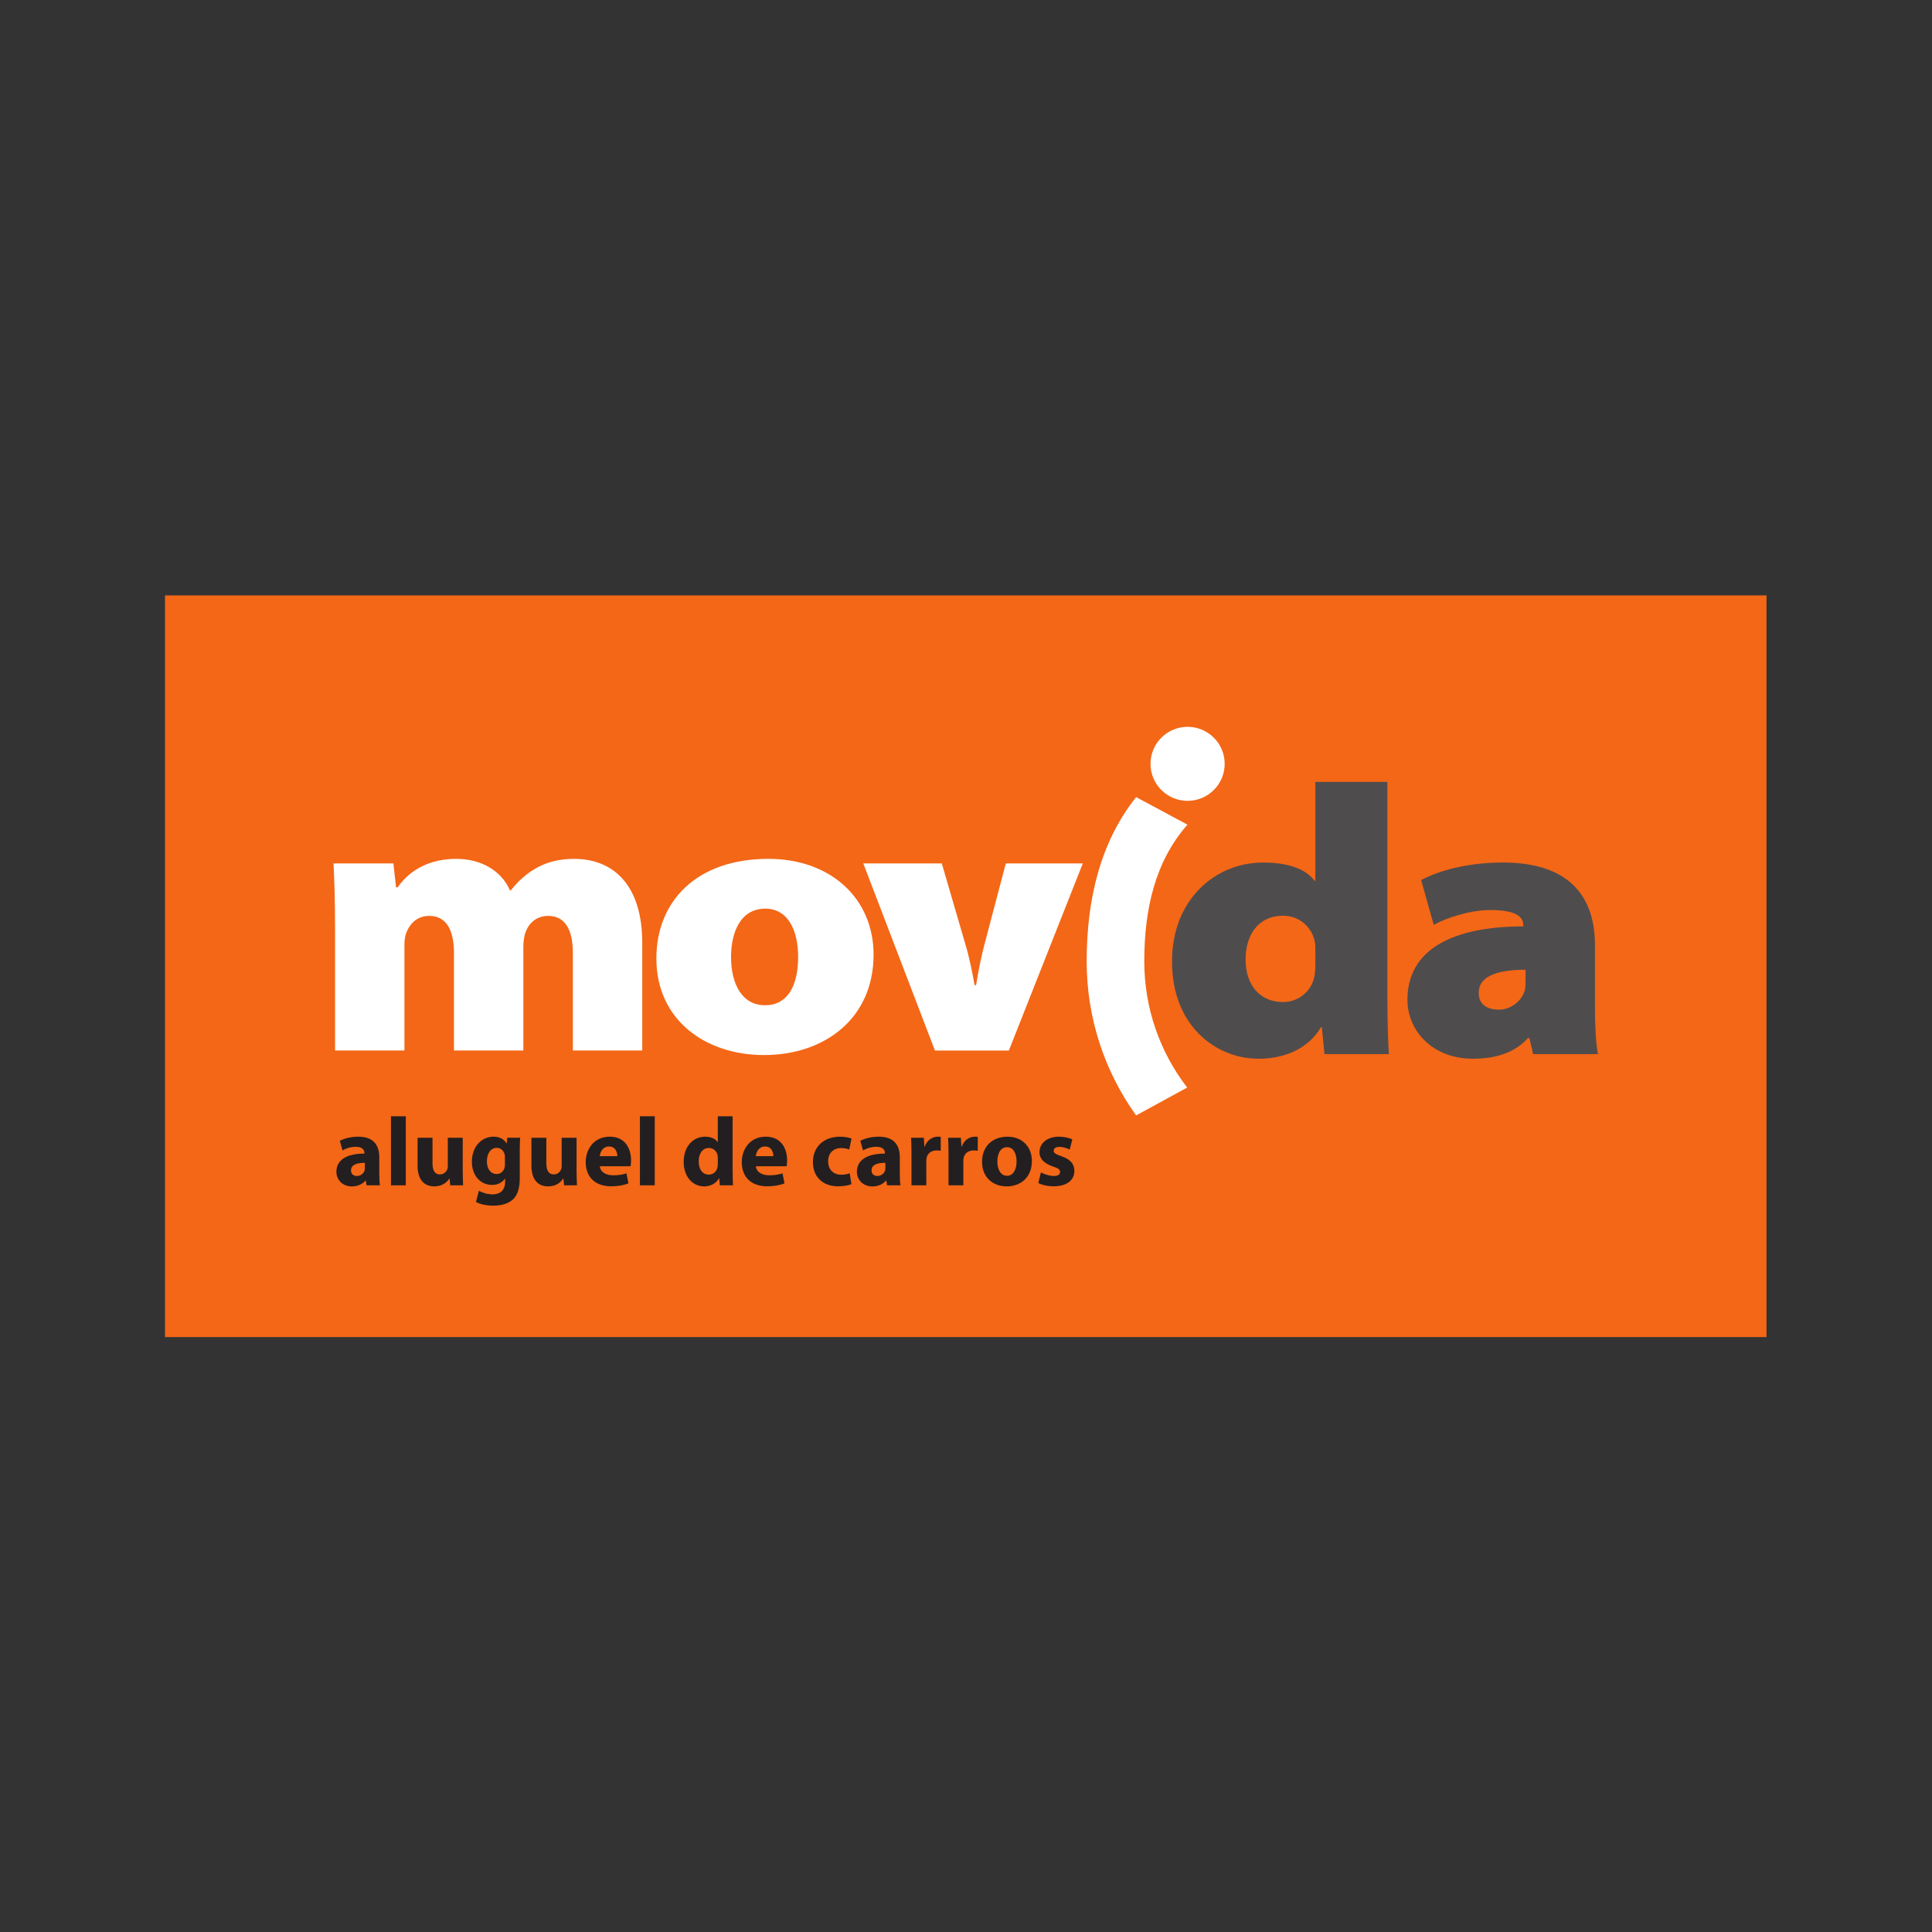 <?xml version="1.0" encoding="UTF-8" standalone="no"?>
<!-- Created with Inkscape (http://www.inkscape.org/) -->

<svg
   xmlns:dc="http://purl.org/dc/elements/1.1/"
   xmlns:cc="http://creativecommons.org/ns#"
   xmlns:rdf="http://www.w3.org/1999/02/22-rdf-syntax-ns#"
   xmlns:svg="http://www.w3.org/2000/svg"
   xmlns="http://www.w3.org/2000/svg"
   xmlns:sodipodi="http://sodipodi.sourceforge.net/DTD/sodipodi-0.dtd"
   xmlns:inkscape="http://www.inkscape.org/namespaces/inkscape"
   version="1.1"
   id="svg2"
   xml:space="preserve"
   width="700"
   height="700"
   viewBox="0 0 700 700"
   sodipodi:docname="movida-logo.svg"
   inkscape:export-filename="C:\Users\alex\sites\movida-logo-0.png"
   inkscape:export-xdpi="561.73712"
   inkscape:export-ydpi="561.73712"
   inkscape:version="0.92.3 (2405546, 2018-03-11)"><rect x="0" y="0" width="700" height="700" fill="#333333" stroke="none"/><defs
     id="defs6"><clipPath
       clipPathUnits="userSpaceOnUse"
       id="clipPath560"><path
         d="m 311.34,367.08 h 4.62 v 3.18 h -4.62 z"
         id="path558"
         inkscape:connector-curvature="0" /></clipPath><clipPath
       clipPathUnits="userSpaceOnUse"
       id="clipPath576"><path
         d="m 311.34,367.08 h 4.62 v 3.18 h -4.62 z"
         id="path574"
         inkscape:connector-curvature="0" /></clipPath><clipPath
       clipPathUnits="userSpaceOnUse"
       id="clipPath594"><path
         d="m 427.38,367.08 h 9.24 v 3.18 h -9.24 z"
         id="path592"
         inkscape:connector-curvature="0" /></clipPath><clipPath
       clipPathUnits="userSpaceOnUse"
       id="clipPath610"><path
         d="m 427.38,367.08 h 9.24 v 3.18 h -9.24 z"
         id="path608"
         inkscape:connector-curvature="0" /></clipPath><clipPath
       clipPathUnits="userSpaceOnUse"
       id="clipPath626"><path
         d="m 427.38,367.08 h 9.24 v 3.18 h -9.24 z"
         id="path624"
         inkscape:connector-curvature="0" /></clipPath><clipPath
       clipPathUnits="userSpaceOnUse"
       id="clipPath644"><path
         d="m 547.68,367.08 h 13.86 v 3.18 h -13.86 z"
         id="path642"
         inkscape:connector-curvature="0" /></clipPath><clipPath
       clipPathUnits="userSpaceOnUse"
       id="clipPath660"><path
         d="m 547.68,367.08 h 13.86 v 3.18 h -13.86 z"
         id="path658"
         inkscape:connector-curvature="0" /></clipPath><clipPath
       clipPathUnits="userSpaceOnUse"
       id="clipPath676"><path
         d="m 547.68,367.08 h 13.86 v 3.18 h -13.86 z"
         id="path674"
         inkscape:connector-curvature="0" /></clipPath><clipPath
       clipPathUnits="userSpaceOnUse"
       id="clipPath692"><path
         d="m 547.68,367.08 h 13.86 v 3.18 h -13.86 z"
         id="path690"
         inkscape:connector-curvature="0" /></clipPath><clipPath
       clipPathUnits="userSpaceOnUse"
       id="clipPath872"><path
         d="m 124.277,98.516 h 57.04 V 90.19 h -57.04 v 8.326"
         id="path870"
         inkscape:connector-curvature="0" /></clipPath><clipPath
       clipPathUnits="userSpaceOnUse"
       id="clipPath928"><path
         d="m 124.277,98.516 h 57.04 V 90.19 h -57.04 v 8.326"
         id="path926"
         inkscape:connector-curvature="0" /></clipPath><clipPath
       clipPathUnits="userSpaceOnUse"
       id="clipPath940"><path
         d="M 246.167,102.675 H 197.95 V 86.848 h 48.217 z"
         id="path938"
         inkscape:connector-curvature="0" /></clipPath><clipPath
       clipPathUnits="userSpaceOnUse"
       id="clipPath1016"><path
         d="M 328.073,102.441 H 262.796 V 82.86 h 65.277 z"
         id="path1014"
         inkscape:connector-curvature="0" /></clipPath><clipPath
       clipPathUnits="userSpaceOnUse"
       id="clipPath1218"><path
         d="m 514.739,102.839 h 55.64 V 90.725 h -55.64 z"
         id="path1216"
         inkscape:connector-curvature="0" /></clipPath><clipPath
       clipPathUnits="userSpaceOnUse"
       id="clipPath1254"><path
         d="m 41.34,88.466 h 66.308 v 13.926 H 41.34 Z"
         id="path1252"
         inkscape:connector-curvature="0" /></clipPath><clipPath
       clipPathUnits="userSpaceOnUse"
       id="clipPath1398"><path
         d="m 289.44,58.545 h 33.12 v -9.225 h -33.12 z"
         id="path1396"
         inkscape:connector-curvature="0" /></clipPath></defs><sodipodi:namedview
     pagecolor="#ffffff"
     bordercolor="#666666"
     borderopacity="1"
     objecttolerance="10"
     gridtolerance="10"
     guidetolerance="10"
     inkscape:pageopacity="0"
     inkscape:pageshadow="2"
     inkscape:window-width="1600"
     inkscape:window-height="838"
     id="namedview4"
     showgrid="false"
     inkscape:zoom="0.63211061"
     inkscape:cx="279.86207"
     inkscape:cy="197.91781"
     inkscape:window-x="-8"
     inkscape:window-y="-8"
     inkscape:window-maximized="1"
     inkscape:current-layer="g10" /><g
     id="g10"
     inkscape:groupmode="layer"
     inkscape:label="movida"
     transform="matrix(1.333,0,0,-1.333,0,700)"><path
       d="M 44.847,161.701 H 480.153 V 363.299 H 44.847 Z"
       style="fill:#f36717;fill-opacity:1;fill-rule:nonzero;stroke:none;stroke-width:3.91"
       id="path84-8-9"
       inkscape:connector-curvature="0"
       inkscape:export-filename="C:\Users\alex\sites\movida-logo-4.png"
       inkscape:export-xdpi="66.160416"
       inkscape:export-ydpi="66.160416" /><g
       id="g86-6-5"
       transform="matrix(3.91,0,0,3.91,357.518,263.513)"
       inkscape:export-filename="C:\Users\alex\sites\movida-logo-4.png"
       inkscape:export-xdpi="66.160416"
       inkscape:export-ydpi="66.160416"><path
         d="m 0,0 c 0,-0.291 0,-0.608 -0.053,-0.9 -0.159,-1.003 -1.033,-1.849 -2.198,-1.849 -1.511,0 -2.597,1.083 -2.597,2.96 0,1.639 0.821,3.04 2.622,3.04 1.14,0 2.014,-0.82 2.199,-1.85 C 0,1.215 0,1.004 0,0.818 Z M 0,12.555 V 5.682 h -0.053 c -0.689,0.926 -2.066,1.268 -3.576,1.268 -3.338,0 -6.358,-2.589 -6.332,-6.924 0,-4.334 2.968,-6.714 6.014,-6.714 1.616,0 3.364,0.556 4.345,2.194 H 0.451 L 0.636,-6.37 H 5.112 C 5.06,-5.683 5.007,-3.965 5.007,-2.273 V 12.555 H 0"
         style="fill:#4f4c4d;fill-opacity:1;fill-rule:evenodd;stroke:none"
         id="path88-4-1"
         inkscape:connector-curvature="0" /></g><g
       id="g90-4-7"
       transform="matrix(3.91,0,0,3.91,414.662,258.758)"
       inkscape:export-filename="C:\Users\alex\sites\movida-logo-4.png"
       inkscape:export-xdpi="66.160416"
       inkscape:export-ydpi="66.160416"><path
         d="m 0,0 c 0,-0.237 0,-0.502 -0.053,-0.714 -0.211,-0.766 -1.006,-1.347 -1.775,-1.347 -0.926,0 -1.431,0.422 -1.431,1.162 0,1.058 1.059,1.613 3.259,1.613 z m 4.822,2.431 c 0,3.49 -1.909,5.736 -6.384,5.736 -2.915,0 -4.85,-0.766 -5.697,-1.216 l 0.875,-3.118 c 0.848,0.475 2.488,1.031 3.947,1.031 1.96,0 2.278,-0.582 2.278,-1.058 v -0.08 c -4.927,0 -8.053,-1.611 -8.053,-5.1 0,-2.115 1.695,-4.098 4.556,-4.098 1.484,0 2.862,0.37 3.815,1.428 h 0.106 l 0.264,-1.11 H 5.033 C 4.902,-4.573 4.822,-3.303 4.822,-1.93 v 4.361"
         style="fill:#4f4c4d;fill-opacity:1;fill-rule:evenodd;stroke:none"
         id="path92-3-2"
         inkscape:connector-curvature="0" /></g><g
       id="g94-2-8"
       transform="matrix(3.91,0,0,3.91,91.079,272.771)"
       inkscape:export-filename="C:\Users\alex\sites\movida-logo-4.png"
       inkscape:export-xdpi="66.160416"
       inkscape:export-ydpi="66.160416"><path
         d="m 0,0 c 0,1.851 -0.053,3.358 -0.107,4.521 h 4.16 L 4.239,2.856 h 0.105 c 0.398,0.554 1.537,1.982 4.08,1.982 1.695,0 3.126,-0.793 3.735,-2.195 h 0.052 c 0.584,0.741 1.22,1.27 1.935,1.64 0.715,0.37 1.536,0.555 2.464,0.555 2.888,0 4.742,-2.008 4.742,-5.815 v -7.507 h -4.821 v 6.767 c 0,1.691 -0.583,2.59 -1.722,2.59 -0.848,0 -1.378,-0.555 -1.59,-1.19 -0.106,-0.316 -0.132,-0.739 -0.132,-1.003 V -8.484 H 8.265 v 6.767 c 0,1.691 -0.582,2.59 -1.722,2.59 C 5.536,0.873 5.112,0.107 4.953,-0.29 4.821,-0.633 4.821,-0.977 4.821,-1.268 V -8.484 H 0 V 0"
         style="fill:#ffffff;fill-opacity:1;fill-rule:evenodd;stroke:none"
         id="path96-5-7"
         inkscape:connector-curvature="0" /></g><g
       id="g98-0-9"
       transform="matrix(3.91,0,0,3.91,207.927,251.901)"
       inkscape:export-filename="C:\Users\alex\sites\movida-logo-4.png"
       inkscape:export-xdpi="66.160416"
       inkscape:export-ydpi="66.160416"><path
         d="m 0,0 c -1.616,0 -2.358,1.507 -2.358,3.356 0,1.692 0.636,3.358 2.384,3.358 1.59,0 2.279,-1.534 2.279,-3.358 C 2.305,1.19 1.457,0 0.026,0 Z m -0.053,-3.462 c 4.186,0 7.602,2.536 7.602,6.977 0,3.912 -2.992,6.661 -7.31,6.661 -5.008,0 -7.789,-2.96 -7.789,-6.924 0,-4.283 3.417,-6.714 7.471,-6.714 h 0.026"
         style="fill:#ffffff;fill-opacity:1;fill-rule:evenodd;stroke:none"
         id="path100-9-4"
         inkscape:connector-curvature="0" /></g><g
       id="g102-6-7"
       transform="matrix(3.91,0,0,3.91,255.988,290.446)"
       inkscape:export-filename="C:\Users\alex\sites\movida-logo-4.png"
       inkscape:export-xdpi="66.160416"
       inkscape:export-ydpi="66.160416"><path
         d="m 0,0 1.642,-5.63 c 0.292,-0.978 0.477,-1.93 0.636,-2.829 h 0.106 c 0.159,0.952 0.318,1.824 0.582,2.829 L 4.45,0 H 9.801 L 4.663,-13.006 h -5.14 L -5.458,0 H 0"
         style="fill:#ffffff;fill-opacity:1;fill-rule:evenodd;stroke:none"
         id="path104-6-4"
         inkscape:connector-curvature="0" /></g><g
       id="g106-0-2"
       transform="matrix(3.91,0,0,3.91,322.687,229.522)"
       inkscape:export-filename="C:\Users\alex\sites\movida-logo-4.png"
       inkscape:export-xdpi="66.160416"
       inkscape:export-ydpi="66.160416"><path
         d="m 0,0 c -1.87,2.431 -2.983,5.473 -2.983,8.773 0,3.646 0.765,6.965 3.001,9.504 l -3.569,1.915 c -2.49,-3.139 -3.437,-7.106 -3.437,-11.419 0,-3.994 1.274,-7.691 3.438,-10.708 L 0,0"
         style="fill:#ffffff;fill-opacity:1;fill-rule:evenodd;stroke:none"
         id="path108-5-1"
         inkscape:connector-curvature="0" /></g><g
       id="g110-7-8"
       transform="matrix(3.91,0,0,3.91,332.876,317.517)"
       inkscape:export-filename="C:\Users\alex\sites\movida-logo-4.png"
       inkscape:export-xdpi="66.160416"
       inkscape:export-ydpi="66.160416"><path
         d="m 0,0 c 0,-1.422 -1.155,-2.573 -2.578,-2.573 -1.425,0 -2.578,1.151 -2.578,2.573 0,1.42 1.153,2.572 2.578,2.572 C -1.155,2.572 0,1.42 0,0"
         style="fill:#ffffff;fill-opacity:1;fill-rule:evenodd;stroke:none"
         id="path112-5-7"
         inkscape:connector-curvature="0" /></g><g
       id="g114-6-0"
       transform="matrix(3.91,0,0,3.91,99.172,209.059)"
       inkscape:export-filename="C:\Users\alex\sites\movida-logo-4.png"
       inkscape:export-xdpi="66.160416"
       inkscape:export-ydpi="66.160416"><path
         d="m 0,0 c -0.542,0.007 -0.962,-0.122 -0.962,-0.521 0,-0.264 0.176,-0.392 0.406,-0.392 0.258,0 0.468,0.169 0.535,0.379 C -0.007,-0.48 0,-0.419 0,-0.358 Z m 0.122,-1.562 -0.061,0.331 h -0.02 c -0.217,-0.264 -0.556,-0.406 -0.949,-0.406 -0.671,0 -1.071,0.487 -1.071,1.015 0,0.859 0.772,1.271 1.945,1.264 V 0.69 c 0,0.176 -0.095,0.426 -0.603,0.426 -0.339,0 -0.698,-0.115 -0.915,-0.25 l -0.19,0.662 c 0.231,0.129 0.685,0.291 1.288,0.291 1.105,0 1.457,-0.649 1.457,-1.427 v -1.15 c 0,-0.317 0.014,-0.622 0.047,-0.804 H 0.122"
         style="fill:#231f20;fill-opacity:1;fill-rule:nonzero;stroke:none"
         id="path116-2-4"
         inkscape:connector-curvature="0" /></g><path
       d="m 106.272,202.952 h 4.028 v 18.772 h -4.028 z"
       style="fill:#231f20;fill-opacity:1;fill-rule:nonzero;stroke:none;stroke-width:3.91"
       id="path118-0-1"
       inkscape:connector-curvature="0"
       inkscape:export-filename="C:\Users\alex\sites\movida-logo-4.png"
       inkscape:export-xdpi="66.160416"
       inkscape:export-ydpi="66.160416" /><g
       id="g120-6-5"
       transform="matrix(3.91,0,0,3.91,125.773,207.104)"
       inkscape:export-filename="C:\Users\alex\sites\movida-logo-4.png"
       inkscape:export-xdpi="66.160416"
       inkscape:export-ydpi="66.160416"><path
         d="m 0,0 c 0,-0.433 0.013,-0.785 0.027,-1.062 h -0.895 l -0.047,0.467 h -0.02 c -0.129,-0.203 -0.441,-0.541 -1.038,-0.541 -0.67,0 -1.165,0.419 -1.165,1.44 v 1.941 h 1.037 V 0.467 c 0,-0.48 0.156,-0.771 0.515,-0.771 0.285,0 0.447,0.196 0.515,0.358 0.027,0.061 0.034,0.142 0.034,0.223 V 2.245 H 0 V 0"
         style="fill:#231f20;fill-opacity:1;fill-rule:nonzero;stroke:none"
         id="path122-8-3"
         inkscape:connector-curvature="0" /></g><g
       id="g124-8-5"
       transform="matrix(3.91,0,0,3.91,137.244,210.623)"
       inkscape:export-filename="C:\Users\alex\sites\movida-logo-4.png"
       inkscape:export-xdpi="66.160416"
       inkscape:export-ydpi="66.160416"><path
         d="m 0,0 c 0,0.067 -0.007,0.135 -0.02,0.189 -0.075,0.271 -0.272,0.453 -0.556,0.453 -0.373,0 -0.678,-0.338 -0.678,-0.94 0,-0.493 0.244,-0.879 0.678,-0.879 0.264,0 0.474,0.176 0.542,0.419 C -0.007,-0.683 0,-0.575 0,-0.487 Z M 1.057,1.346 C 1.044,1.136 1.03,0.859 1.03,0.365 v -1.846 c 0,-0.636 -0.128,-1.157 -0.501,-1.488 -0.366,-0.311 -0.861,-0.406 -1.349,-0.406 -0.434,0 -0.895,0.088 -1.193,0.257 l 0.203,0.778 c 0.21,-0.122 0.576,-0.25 0.963,-0.25 0.488,0 0.86,0.263 0.86,0.872 v 0.216 H 0 c -0.196,-0.277 -0.515,-0.432 -0.895,-0.432 -0.82,0 -1.403,0.662 -1.403,1.616 0,1.062 0.691,1.738 1.505,1.738 0.454,0 0.739,-0.196 0.908,-0.467 h 0.014 l 0.034,0.393 h 0.894"
         style="fill:#231f20;fill-opacity:1;fill-rule:nonzero;stroke:none"
         id="path126-1-5"
         inkscape:connector-curvature="0" /></g><g
       id="g128-7-3"
       transform="matrix(3.91,0,0,3.91,156.718,207.104)"
       inkscape:export-filename="C:\Users\alex\sites\movida-logo-4.png"
       inkscape:export-xdpi="66.160416"
       inkscape:export-ydpi="66.160416"><path
         d="m 0,0 c 0,-0.433 0.013,-0.785 0.027,-1.062 h -0.895 l -0.047,0.467 h -0.02 c -0.129,-0.203 -0.441,-0.541 -1.038,-0.541 -0.67,0 -1.165,0.419 -1.165,1.44 v 1.941 h 1.037 V 0.467 c 0,-0.48 0.156,-0.771 0.515,-0.771 0.285,0 0.447,0.196 0.515,0.358 0.027,0.061 0.034,0.142 0.034,0.223 V 2.245 H 0 V 0"
         style="fill:#231f20;fill-opacity:1;fill-rule:nonzero;stroke:none"
         id="path130-2-5"
         inkscape:connector-curvature="0" /></g><g
       id="g132-3-4"
       transform="matrix(3.91,0,0,3.91,167.79,210.885)"
       inkscape:export-filename="C:\Users\alex\sites\movida-logo-4.png"
       inkscape:export-xdpi="66.160416"
       inkscape:export-ydpi="66.160416"><path
         d="M 0,0 C 0,0.25 -0.108,0.67 -0.583,0.67 -1.017,0.67 -1.193,0.277 -1.22,0 Z m -1.213,-0.703 c 0.034,-0.427 0.454,-0.629 0.935,-0.629 0.353,0 0.637,0.047 0.915,0.135 l 0.136,-0.697 c -0.339,-0.135 -0.753,-0.203 -1.2,-0.203 -1.125,0 -1.769,0.65 -1.769,1.685 0,0.838 0.522,1.764 1.674,1.764 1.071,0 1.478,-0.831 1.478,-1.649 0,-0.176 -0.021,-0.332 -0.034,-0.406 h -2.135"
         style="fill:#231f20;fill-opacity:1;fill-rule:nonzero;stroke:none"
         id="path134-0-8"
         inkscape:connector-curvature="0" /></g><path
       d="m 173.936,202.952 h 4.029 v 18.772 h -4.029 z"
       style="fill:#231f20;fill-opacity:1;fill-rule:nonzero;stroke:none;stroke-width:3.91"
       id="path136-7-9"
       inkscape:connector-curvature="0"
       inkscape:export-filename="C:\Users\alex\sites\movida-logo-4.png"
       inkscape:export-xdpi="66.160416"
       inkscape:export-ydpi="66.160416" /><g
       id="g138-1-2"
       transform="matrix(3.91,0,0,3.91,195.107,210.408)"
       inkscape:export-filename="C:\Users\alex\sites\movida-logo-4.png"
       inkscape:export-xdpi="66.160416"
       inkscape:export-ydpi="66.160416"><path
         d="M 0,0 C 0,0.054 -0.007,0.128 -0.014,0.182 -0.075,0.46 -0.298,0.69 -0.617,0.69 c -0.468,0 -0.711,-0.42 -0.711,-0.94 0,-0.562 0.278,-0.913 0.704,-0.913 0.299,0 0.536,0.203 0.597,0.493 C -0.007,-0.595 0,-0.521 0,-0.433 Z M 1.03,2.894 V -0.92 c 0,-0.372 0.014,-0.764 0.027,-0.987 H 0.142 L 0.095,-1.42 H 0.081 c -0.21,-0.372 -0.61,-0.562 -1.037,-0.562 -0.786,0 -1.416,0.67 -1.416,1.698 -0.007,1.116 0.691,1.758 1.484,1.758 0.407,0 0.725,-0.142 0.874,-0.372 H 0 v 1.792 h 1.03"
         style="fill:#231f20;fill-opacity:1;fill-rule:nonzero;stroke:none"
         id="path140-2-7"
         inkscape:connector-curvature="0" /></g><g
       id="g142-9-1"
       transform="matrix(3.91,0,0,3.91,210.206,210.885)"
       inkscape:export-filename="C:\Users\alex\sites\movida-logo-4.png"
       inkscape:export-xdpi="66.160416"
       inkscape:export-ydpi="66.160416"><path
         d="M 0,0 C 0,0.25 -0.108,0.67 -0.583,0.67 -1.017,0.67 -1.193,0.277 -1.22,0 Z m -1.213,-0.703 c 0.034,-0.427 0.454,-0.629 0.935,-0.629 0.353,0 0.637,0.047 0.915,0.135 l 0.136,-0.697 c -0.339,-0.135 -0.753,-0.203 -1.2,-0.203 -1.125,0 -1.769,0.65 -1.769,1.685 0,0.838 0.522,1.764 1.674,1.764 1.071,0 1.478,-0.831 1.478,-1.649 0,-0.176 -0.021,-0.332 -0.034,-0.406 h -2.135"
         style="fill:#231f20;fill-opacity:1;fill-rule:nonzero;stroke:none"
         id="path144-1-7"
         inkscape:connector-curvature="0" /></g><g
       id="g146-6-9"
       transform="matrix(3.91,0,0,3.91,231.428,203.269)"
       inkscape:export-filename="C:\Users\alex\sites\movida-logo-4.png"
       inkscape:export-xdpi="66.160416"
       inkscape:export-ydpi="66.160416"><path
         d="m 0,0 c -0.183,-0.081 -0.529,-0.149 -0.922,-0.149 -1.071,0 -1.755,0.649 -1.755,1.691 0,0.967 0.664,1.758 1.898,1.758 0.271,0 0.569,-0.047 0.786,-0.128 L -0.156,2.407 c -0.122,0.054 -0.305,0.102 -0.576,0.102 -0.542,0 -0.895,-0.385 -0.888,-0.927 0,-0.608 0.407,-0.926 0.908,-0.926 0.244,0 0.434,0.041 0.59,0.102 L 0,0"
         style="fill:#231f20;fill-opacity:1;fill-rule:nonzero;stroke:none"
         id="path148-2-0"
         inkscape:connector-curvature="0" /></g><g
       id="g150-7-7"
       transform="matrix(3.91,0,0,3.91,240.651,209.059)"
       inkscape:export-filename="C:\Users\alex\sites\movida-logo-4.png"
       inkscape:export-xdpi="66.160416"
       inkscape:export-ydpi="66.160416"><path
         d="m 0,0 c -0.542,0.007 -0.962,-0.122 -0.962,-0.521 0,-0.264 0.176,-0.392 0.406,-0.392 0.258,0 0.468,0.169 0.535,0.379 C -0.007,-0.48 0,-0.419 0,-0.358 Z M 0.122,-1.562 0.061,-1.231 H 0.04 c -0.216,-0.264 -0.555,-0.406 -0.948,-0.406 -0.671,0 -1.071,0.487 -1.071,1.015 0,0.859 0.772,1.271 1.945,1.264 V 0.69 c 0,0.176 -0.095,0.426 -0.603,0.426 -0.339,0 -0.698,-0.115 -0.915,-0.25 l -0.19,0.662 c 0.231,0.129 0.685,0.291 1.288,0.291 1.105,0 1.457,-0.649 1.457,-1.427 v -1.15 c 0,-0.317 0.014,-0.622 0.047,-0.804 H 0.122"
         style="fill:#231f20;fill-opacity:1;fill-rule:nonzero;stroke:none"
         id="path152-0-8"
         inkscape:connector-curvature="0" /></g><g
       id="g154-2-2"
       transform="matrix(3.91,0,0,3.91,247.747,211.624)"
       inkscape:export-filename="C:\Users\alex\sites\movida-logo-4.png"
       inkscape:export-xdpi="66.160416"
       inkscape:export-ydpi="66.160416"><path
         d="M 0,0 C 0,0.487 -0.013,0.805 -0.027,1.089 H 0.861 L 0.895,0.48 h 0.027 c 0.169,0.48 0.576,0.683 0.894,0.683 0.095,0 0.143,0 0.217,-0.013 V 0.183 C 1.959,0.196 1.871,0.209 1.756,0.209 1.376,0.209 1.118,0.007 1.05,-0.311 1.037,-0.379 1.03,-0.46 1.03,-0.541 V -2.218 H 0 V 0"
         style="fill:#231f20;fill-opacity:1;fill-rule:nonzero;stroke:none"
         id="path156-4-4"
         inkscape:connector-curvature="0" /></g><g
       id="g158-1-4"
       transform="matrix(3.91,0,0,3.91,257.814,211.624)"
       inkscape:export-filename="C:\Users\alex\sites\movida-logo-4.png"
       inkscape:export-xdpi="66.160416"
       inkscape:export-ydpi="66.160416"><path
         d="M 0,0 C 0,0.487 -0.013,0.805 -0.027,1.089 H 0.861 L 0.895,0.48 h 0.027 c 0.169,0.48 0.576,0.683 0.894,0.683 0.095,0 0.143,0 0.217,-0.013 V 0.183 C 1.959,0.196 1.871,0.209 1.756,0.209 1.376,0.209 1.119,0.007 1.05,-0.311 1.037,-0.379 1.03,-0.46 1.03,-0.541 V -2.218 H 0 V 0"
         style="fill:#231f20;fill-opacity:1;fill-rule:nonzero;stroke:none"
         id="path160-5-1"
         inkscape:connector-curvature="0" /></g><g
       id="g162-7-4"
       transform="matrix(3.91,0,0,3.91,271.091,209.43)"
       inkscape:export-filename="C:\Users\alex\sites\movida-logo-4.png"
       inkscape:export-xdpi="66.160416"
       inkscape:export-ydpi="66.160416"><path
         d="m 0,0 c 0,-0.568 0.237,-0.994 0.678,-0.994 0.4,0 0.657,0.399 0.657,0.994 0,0.494 -0.189,0.994 -0.657,0.994 C 0.183,0.994 0,0.487 0,0 m 2.399,0.034 c 0,-1.211 -0.86,-1.765 -1.748,-1.765 -0.97,0 -1.715,0.636 -1.715,1.704 0,1.069 0.705,1.751 1.769,1.751 1.017,0 1.694,-0.696 1.694,-1.69"
         style="fill:#231f20;fill-opacity:1;fill-rule:nonzero;stroke:none"
         id="path164-0-0"
         inkscape:connector-curvature="0" /></g><g
       id="g166-7-8"
       transform="matrix(3.91,0,0,3.91,282.934,206.471)"
       inkscape:export-filename="C:\Users\alex\sites\movida-logo-4.png"
       inkscape:export-xdpi="66.160416"
       inkscape:export-ydpi="66.160416"><path
         d="m 0,0 c 0.19,-0.115 0.583,-0.25 0.888,-0.25 0.312,0 0.441,0.108 0.441,0.277 0,0.169 -0.102,0.25 -0.488,0.379 -0.685,0.23 -0.949,0.602 -0.943,0.994 0,0.615 0.529,1.082 1.349,1.082 0.387,0 0.732,-0.088 0.935,-0.19 L 2,1.582 C 1.85,1.664 1.566,1.772 1.281,1.772 1.03,1.772 0.888,1.67 0.888,1.501 c 0,-0.155 0.129,-0.237 0.536,-0.379 0.63,-0.216 0.894,-0.534 0.901,-1.02 0,-0.616 -0.488,-1.069 -1.437,-1.069 -0.434,0 -0.82,0.094 -1.071,0.23 L 0,0"
         style="fill:#231f20;fill-opacity:1;fill-rule:nonzero;stroke:none"
         id="path168-4-0"
         inkscape:connector-curvature="0" /></g></g></svg>